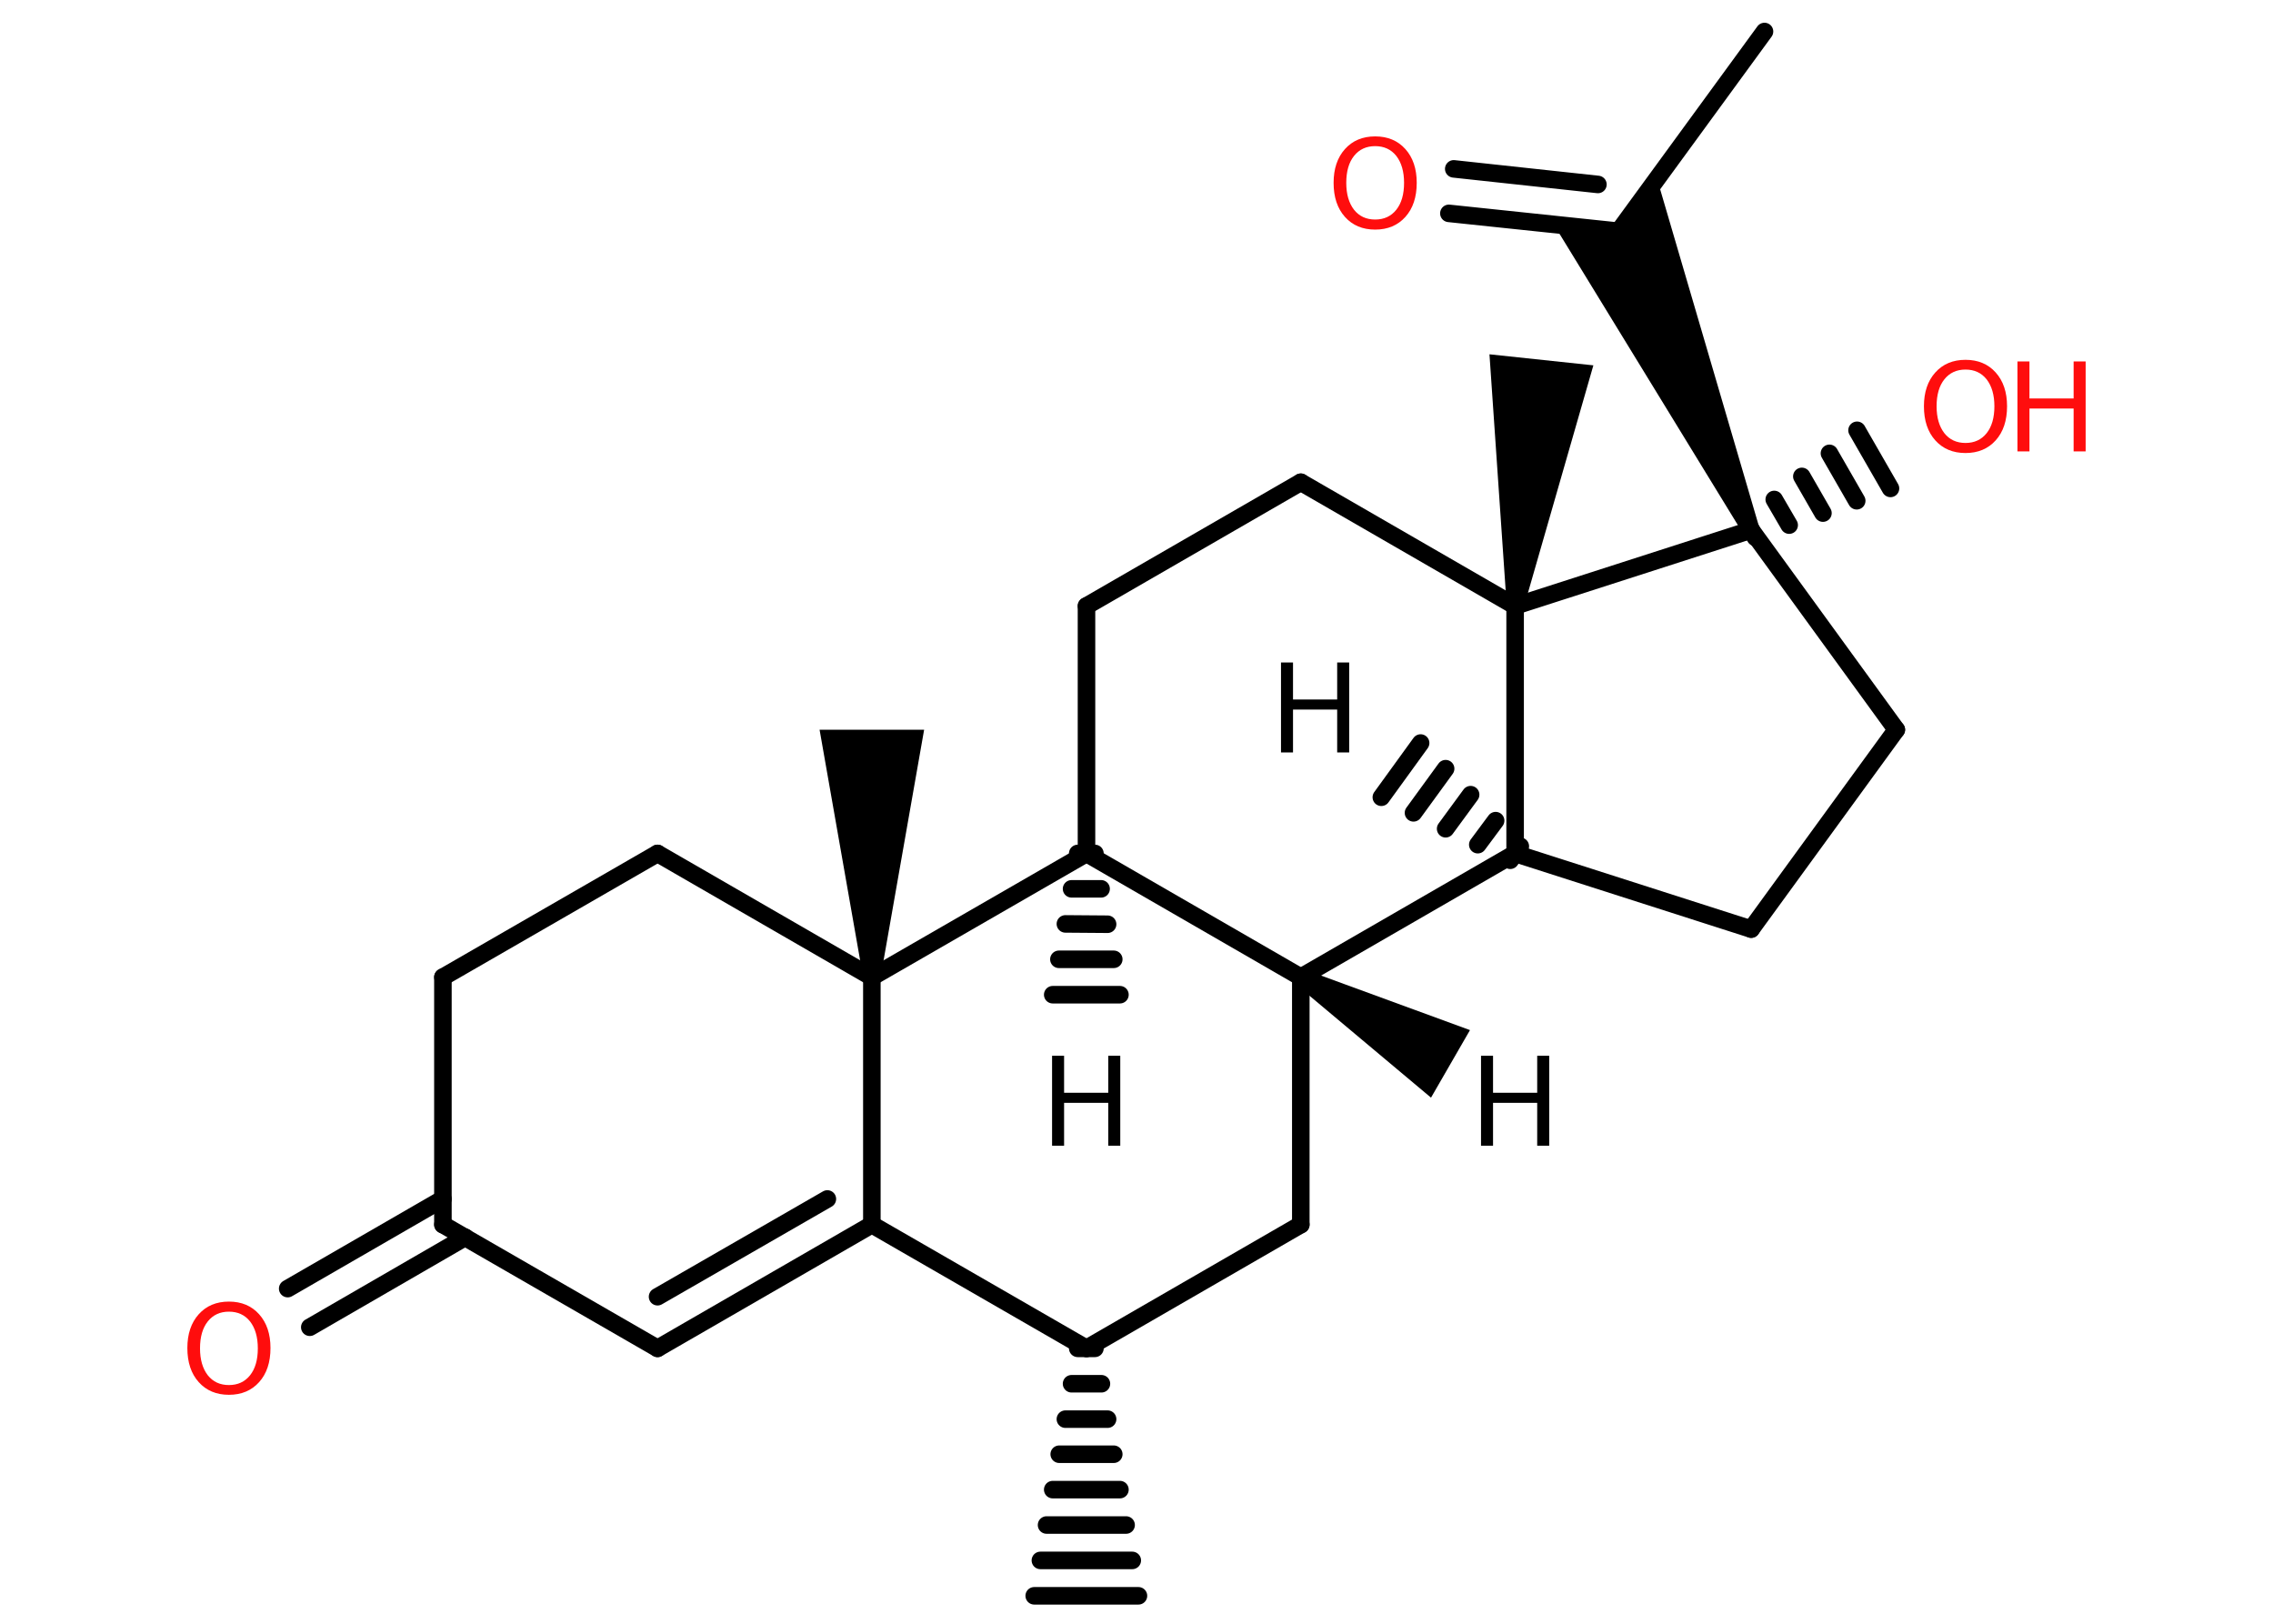 <?xml version='1.0' encoding='UTF-8'?>
<!DOCTYPE svg PUBLIC "-//W3C//DTD SVG 1.1//EN" "http://www.w3.org/Graphics/SVG/1.1/DTD/svg11.dtd">
<svg version='1.2' xmlns='http://www.w3.org/2000/svg' xmlns:xlink='http://www.w3.org/1999/xlink' width='70.0mm' height='50.0mm' viewBox='0 0 70.0 50.0'>
  <desc>Generated by the Chemistry Development Kit (http://github.com/cdk)</desc>
  <g stroke-linecap='round' stroke-linejoin='round' stroke='#000000' stroke-width='.54' fill='#000000'>
    <rect x='.0' y='.0' width='70.0' height='50.0' fill='#FFFFFF' stroke='none'/>
    <g id='mol1' class='mol'>
      <g id='mol1bnd1' class='bond'>
        <line x1='46.51' y1='26.49' x2='46.82' y2='26.06'/>
        <line x1='45.51' y1='26.01' x2='46.06' y2='25.27'/>
        <line x1='44.52' y1='25.52' x2='45.29' y2='24.47'/>
        <line x1='43.53' y1='25.03' x2='44.52' y2='23.67'/>
        <line x1='42.54' y1='24.55' x2='43.75' y2='22.88'/>
      </g>
      <line id='mol1bnd2' class='bond' x1='46.66' y1='26.28' x2='53.93' y2='28.61'/>
      <line id='mol1bnd3' class='bond' x1='53.93' y1='28.61' x2='58.4' y2='22.47'/>
      <line id='mol1bnd4' class='bond' x1='58.4' y1='22.47' x2='53.93' y2='16.32'/>
      <g id='mol1bnd5' class='bond'>
        <line x1='53.8' y1='16.09' x2='54.06' y2='16.55'/>
        <line x1='54.64' y1='15.38' x2='55.1' y2='16.17'/>
        <line x1='55.49' y1='14.67' x2='56.14' y2='15.8'/>
        <line x1='56.34' y1='13.96' x2='57.18' y2='15.42'/>
        <line x1='57.19' y1='13.25' x2='58.22' y2='15.04'/>
      </g>
      <path id='mol1bnd6' class='bond' d='M53.68 16.43l.49 -.22l-3.14 -10.71l-1.18 1.62l-2.0 -.21z' stroke='none'/>
      <line id='mol1bnd7' class='bond' x1='49.85' y1='7.12' x2='54.34' y2='.97'/>
      <g id='mol1bnd8' class='bond'>
        <line x1='49.85' y1='7.12' x2='44.62' y2='6.57'/>
        <line x1='49.21' y1='5.68' x2='44.77' y2='5.2'/>
      </g>
      <line id='mol1bnd9' class='bond' x1='53.93' y1='16.32' x2='46.66' y2='18.66'/>
      <line id='mol1bnd10' class='bond' x1='46.66' y1='26.28' x2='46.66' y2='18.66'/>
      <path id='mol1bnd11' class='bond' d='M46.4 18.63l.53 .06l2.14 -7.44l-1.6 -.17l-1.6 -.17z' stroke='none'/>
      <line id='mol1bnd12' class='bond' x1='46.66' y1='18.66' x2='40.06' y2='14.85'/>
      <line id='mol1bnd13' class='bond' x1='40.06' y1='14.85' x2='33.46' y2='18.66'/>
      <line id='mol1bnd14' class='bond' x1='33.46' y1='18.66' x2='33.46' y2='26.28'/>
      <g id='mol1bnd15' class='bond'>
        <line x1='33.72' y1='26.28' x2='33.19' y2='26.28'/>
        <line x1='33.91' y1='27.37' x2='33.0' y2='27.37'/>
        <line x1='34.11' y1='28.46' x2='32.81' y2='28.45'/>
        <line x1='34.3' y1='29.54' x2='32.61' y2='29.54'/>
        <line x1='34.49' y1='30.63' x2='32.42' y2='30.63'/>
      </g>
      <line id='mol1bnd16' class='bond' x1='33.46' y1='26.28' x2='40.06' y2='30.09'/>
      <line id='mol1bnd17' class='bond' x1='46.66' y1='26.28' x2='40.06' y2='30.09'/>
      <path id='mol1bnd18' class='bond' d='M40.19 29.86l-.27 .46l4.15 3.48l.6 -1.04l.6 -1.04z' stroke='none'/>
      <line id='mol1bnd19' class='bond' x1='40.06' y1='30.09' x2='40.06' y2='37.71'/>
      <line id='mol1bnd20' class='bond' x1='40.06' y1='37.71' x2='33.46' y2='41.52'/>
      <g id='mol1bnd21' class='bond'>
        <line x1='33.72' y1='41.52' x2='33.19' y2='41.52'/>
        <line x1='33.92' y1='42.61' x2='33.0' y2='42.61'/>
        <line x1='34.11' y1='43.7' x2='32.81' y2='43.7'/>
        <line x1='34.3' y1='44.78' x2='32.62' y2='44.78'/>
        <line x1='34.49' y1='45.87' x2='32.42' y2='45.87'/>
        <line x1='34.68' y1='46.96' x2='32.23' y2='46.96'/>
        <line x1='34.87' y1='48.05' x2='32.04' y2='48.05'/>
        <line x1='35.06' y1='49.14' x2='31.85' y2='49.14'/>
      </g>
      <line id='mol1bnd22' class='bond' x1='33.46' y1='41.52' x2='26.85' y2='37.71'/>
      <g id='mol1bnd23' class='bond'>
        <line x1='20.25' y1='41.52' x2='26.85' y2='37.71'/>
        <line x1='20.25' y1='39.93' x2='25.48' y2='36.92'/>
      </g>
      <line id='mol1bnd24' class='bond' x1='20.25' y1='41.52' x2='13.64' y2='37.71'/>
      <g id='mol1bnd25' class='bond'>
        <line x1='14.33' y1='38.1' x2='9.54' y2='40.87'/>
        <line x1='13.64' y1='36.92' x2='8.86' y2='39.68'/>
      </g>
      <line id='mol1bnd26' class='bond' x1='13.64' y1='37.71' x2='13.64' y2='30.09'/>
      <line id='mol1bnd27' class='bond' x1='13.64' y1='30.09' x2='20.25' y2='26.28'/>
      <line id='mol1bnd28' class='bond' x1='20.25' y1='26.28' x2='26.85' y2='30.09'/>
      <line id='mol1bnd29' class='bond' x1='33.46' y1='26.28' x2='26.85' y2='30.09'/>
      <line id='mol1bnd30' class='bond' x1='26.85' y1='37.71' x2='26.85' y2='30.09'/>
      <path id='mol1bnd31' class='bond' d='M26.58 30.09h.54l1.34 -7.62h-1.61h-1.61z' stroke='none'/>
      <path id='mol1atm1' class='atom' d='M39.45 20.4h.37v1.14h1.36v-1.14h.37v2.77h-.37v-1.32h-1.36v1.32h-.37v-2.77z' stroke='none'/>
      <g id='mol1atm6' class='atom'>
        <path d='M60.53 11.38q-.41 .0 -.65 .3q-.24 .3 -.24 .83q.0 .52 .24 .83q.24 .3 .65 .3q.41 .0 .65 -.3q.24 -.3 .24 -.83q.0 -.52 -.24 -.83q-.24 -.3 -.65 -.3zM60.53 11.08q.58 .0 .93 .39q.35 .39 .35 1.04q.0 .66 -.35 1.05q-.35 .39 -.93 .39q-.58 .0 -.93 -.39q-.35 -.39 -.35 -1.05q.0 -.65 .35 -1.04q.35 -.39 .93 -.39z' stroke='none' fill='#FF0D0D'/>
        <path d='M62.13 11.13h.37v1.14h1.36v-1.14h.37v2.77h-.37v-1.32h-1.36v1.32h-.37v-2.77z' stroke='none' fill='#FF0D0D'/>
      </g>
      <path id='mol1atm9' class='atom' d='M42.35 4.5q-.41 .0 -.65 .3q-.24 .3 -.24 .83q.0 .52 .24 .83q.24 .3 .65 .3q.41 .0 .65 -.3q.24 -.3 .24 -.83q.0 -.52 -.24 -.83q-.24 -.3 -.65 -.3zM42.35 4.2q.58 .0 .93 .39q.35 .39 .35 1.04q.0 .66 -.35 1.05q-.35 .39 -.93 .39q-.58 .0 -.93 -.39q-.35 -.39 -.35 -1.05q.0 -.65 .35 -1.04q.35 -.39 .93 -.39z' stroke='none' fill='#FF0D0D'/>
      <path id='mol1atm15' class='atom' d='M32.4 32.51h.37v1.14h1.36v-1.14h.37v2.77h-.37v-1.32h-1.36v1.32h-.37v-2.77z' stroke='none'/>
      <path id='mol1atm17' class='atom' d='M45.61 32.51h.37v1.14h1.36v-1.14h.37v2.77h-.37v-1.32h-1.36v1.32h-.37v-2.77z' stroke='none'/>
      <path id='mol1atm24' class='atom' d='M7.05 40.39q-.41 .0 -.65 .3q-.24 .3 -.24 .83q.0 .52 .24 .83q.24 .3 .65 .3q.41 .0 .65 -.3q.24 -.3 .24 -.83q.0 -.52 -.24 -.83q-.24 -.3 -.65 -.3zM7.05 40.08q.58 .0 .93 .39q.35 .39 .35 1.04q.0 .66 -.35 1.05q-.35 .39 -.93 .39q-.58 .0 -.93 -.39q-.35 -.39 -.35 -1.05q.0 -.65 .35 -1.04q.35 -.39 .93 -.39z' stroke='none' fill='#FF0D0D'/>
    </g>
  </g>
</svg>
